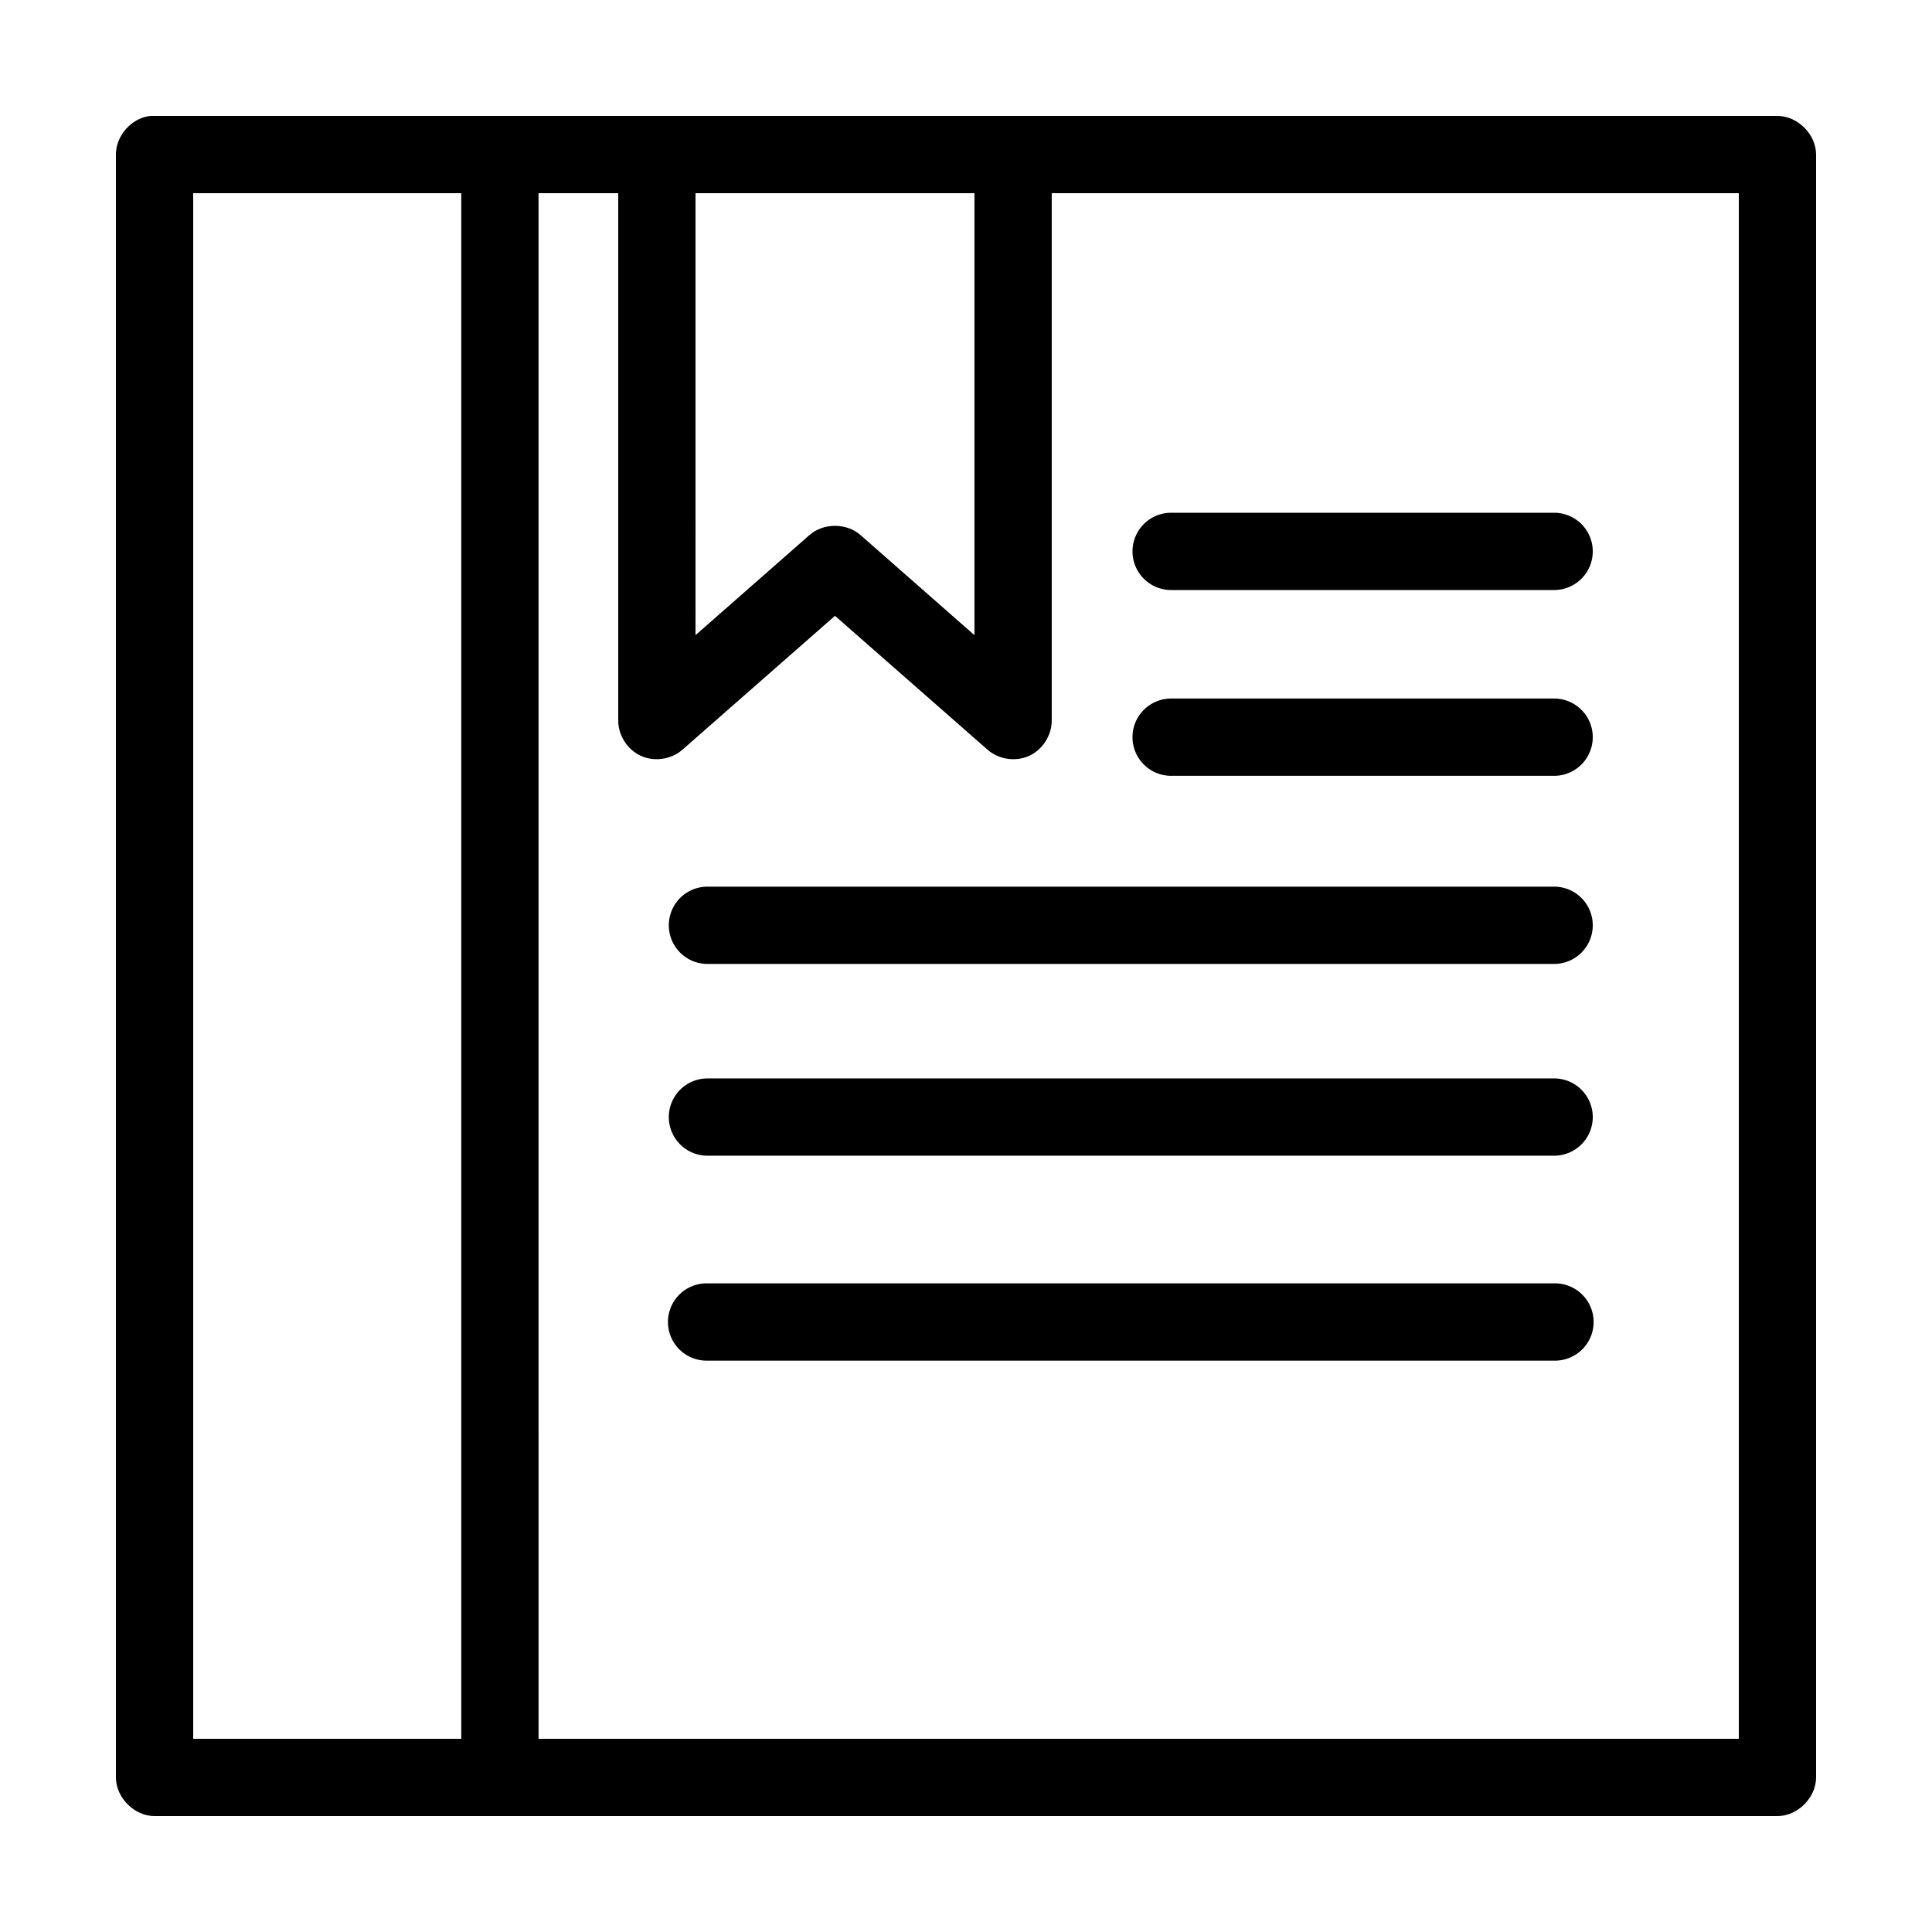 <?xml version="1.0" encoding="UTF-8" standalone="no"?>
<svg
   xmlns:dc="http://purl.org/dc/elements/1.1/"
   xmlns:cc="http://creativecommons.org/ns#"
   xmlns:rdf="http://www.w3.org/1999/02/22-rdf-syntax-ns#"
   xmlns:svg="http://www.w3.org/2000/svg"
   xmlns="http://www.w3.org/2000/svg"
   xmlns:sodipodi="http://sodipodi.sourceforge.net/DTD/sodipodi-0.dtd"
   xmlns:inkscape="http://www.inkscape.org/namespaces/inkscape"
   fill="#000000"
   version="1.1"
   x="0px"
   y="0px"
   viewBox="0 0 100 100"
   id="svg2"
   inkscape:version="0.91 r13725"
   sodipodi:docname="guide.svg"
   inkscape:export-filename="/home/francisco/projects/docs/img/guide.png"
   inkscape:export-xdpi="225"
   inkscape:export-ydpi="225">
  <defs
     id="defs20" />
  <sodipodi:namedview
     pagecolor="#ffffff"
     bordercolor="#666666"
     borderopacity="1"
     objecttolerance="10"
     gridtolerance="10"
     guidetolerance="10"
     inkscape:pageopacity="0"
     inkscape:pageshadow="2"
     inkscape:window-width="1920"
     inkscape:window-height="1050"
     id="namedview18"
     showgrid="false"
     inkscape:zoom="3.445000004"
     inkscape:cx="118.8060888"
     inkscape:cy="31.32849712"
     inkscape:window-x="0"
     inkscape:window-y="30"
     inkscape:window-maximized="1"
     inkscape:current-layer="svg2" />
  <g
     transform="translate(0,-952.362)"
     id="g4">
    <path
       style="text-indent:0;text-transform:none;direction:ltr;block-progression:tb;baseline-shift:baseline;color:#000000;enable-background:accumulate;"
       d="m 7.781,958.362 c -0.972,0.107 -1.787,1.022 -1.781,2 l 0,84 c 0,1.047 0.953,2 2,2 l 17.875,0 66.125,0 c 1.047,0 2,-0.953 2,-2 l 0,-84 c 0,-1.047 -0.953,-2 -2,-2 -29.35,-2.8e-4 -59.091,-1e-5 -84.219,0 z m 2.219,4 13.875,0 0,80 -13.875,0 z m 17.875,0 4.125,0 0,27.281 c -0.01,0.766 0.465,1.516 1.161,1.838 0.695,0.321 1.574,0.196 2.152,-0.306 l 7.906,-6.938 7.906,6.938 c 0.578,0.503 1.456,0.628 2.152,0.306 0.695,-0.321 1.169,-1.072 1.161,-1.838 l 0,-27.281 35.563,0 0,80 -62.125,0 z m 8.125,0 14.437,0 0,22.875 -5.906,-5.188 c -0.72,-0.626 -1.905,-0.626 -2.625,0 l -5.906,5.188 z"
       fill="#000000"
       fill-opacity="1"
       fill-rule="evenodd"
       stroke="none"
       marker="none"
       visibility="visible"
       display="inline"
       overflow="visible"
       id="path6" />
    <path
       style="text-indent:0;text-transform:none;direction:ltr;block-progression:tb;baseline-shift:baseline;color:#000000;enable-background:accumulate;"
       d="m 60.618,988.518 a 2,2 0 1 0 0,4 l 19.823,0 a 2,2 0 1 0 0,-4 l -19.823,0 z"
       fill="#000000"
       fill-opacity="1"
       fill-rule="evenodd"
       stroke="none"
       marker="none"
       visibility="visible"
       display="inline"
       overflow="visible"
       id="path8" />
    <path
       style="text-indent:0;text-transform:none;direction:ltr;block-progression:tb;baseline-shift:baseline;color:#000000;enable-background:accumulate;"
       d="m 60.618,978.902 a 2,2 0 1 0 0,4 l 19.823,0 a 2,2 0 1 0 0,-4 l -19.823,0 z"
       fill="#000000"
       fill-opacity="1"
       fill-rule="evenodd"
       stroke="none"
       marker="none"
       visibility="visible"
       display="inline"
       overflow="visible"
       id="path10" />
    <path
       style="text-indent:0;text-transform:none;direction:ltr;block-progression:tb;baseline-shift:baseline;color:#000000;enable-background:accumulate;"
       d="m 36.618,998.255 a 2,2 0 1 0 0,4 l 43.823,0 a 2,2 0 1 0 0,-4 l -43.823,0 z"
       fill="#000000"
       fill-opacity="1"
       fill-rule="evenodd"
       stroke="none"
       marker="none"
       visibility="visible"
       display="inline"
       overflow="visible"
       id="path12" />
    <path
       style="text-indent:0;text-transform:none;direction:ltr;block-progression:tb;baseline-shift:baseline;color:#000000;enable-background:accumulate;"
       d="m 36.618,1008.181 a 2,2 0 1 0 0,4 l 43.823,0 a 2,2 0 1 0 0,-4 l -43.823,0 z"
       fill="#000000"
       fill-opacity="1"
       fill-rule="evenodd"
       stroke="none"
       marker="none"
       visibility="visible"
       display="inline"
       overflow="visible"
       id="path14" />
    <path
       style="text-indent:0;text-transform:none;direction:ltr;block-progression:tb;baseline-shift:baseline;color:#000000;enable-background:accumulate;"
       d="m 36.618,1018.789 a 2,2 0 1 0 0,3.999 l 43.823,0 a 2,2 0 1 0 0,-3.999 l -43.823,0 z"
       fill="#000000"
       fill-opacity="1"
       fill-rule="evenodd"
       stroke="none"
       marker="none"
       visibility="visible"
       display="inline"
       overflow="visible"
       id="path16" />
  </g>
</svg>
